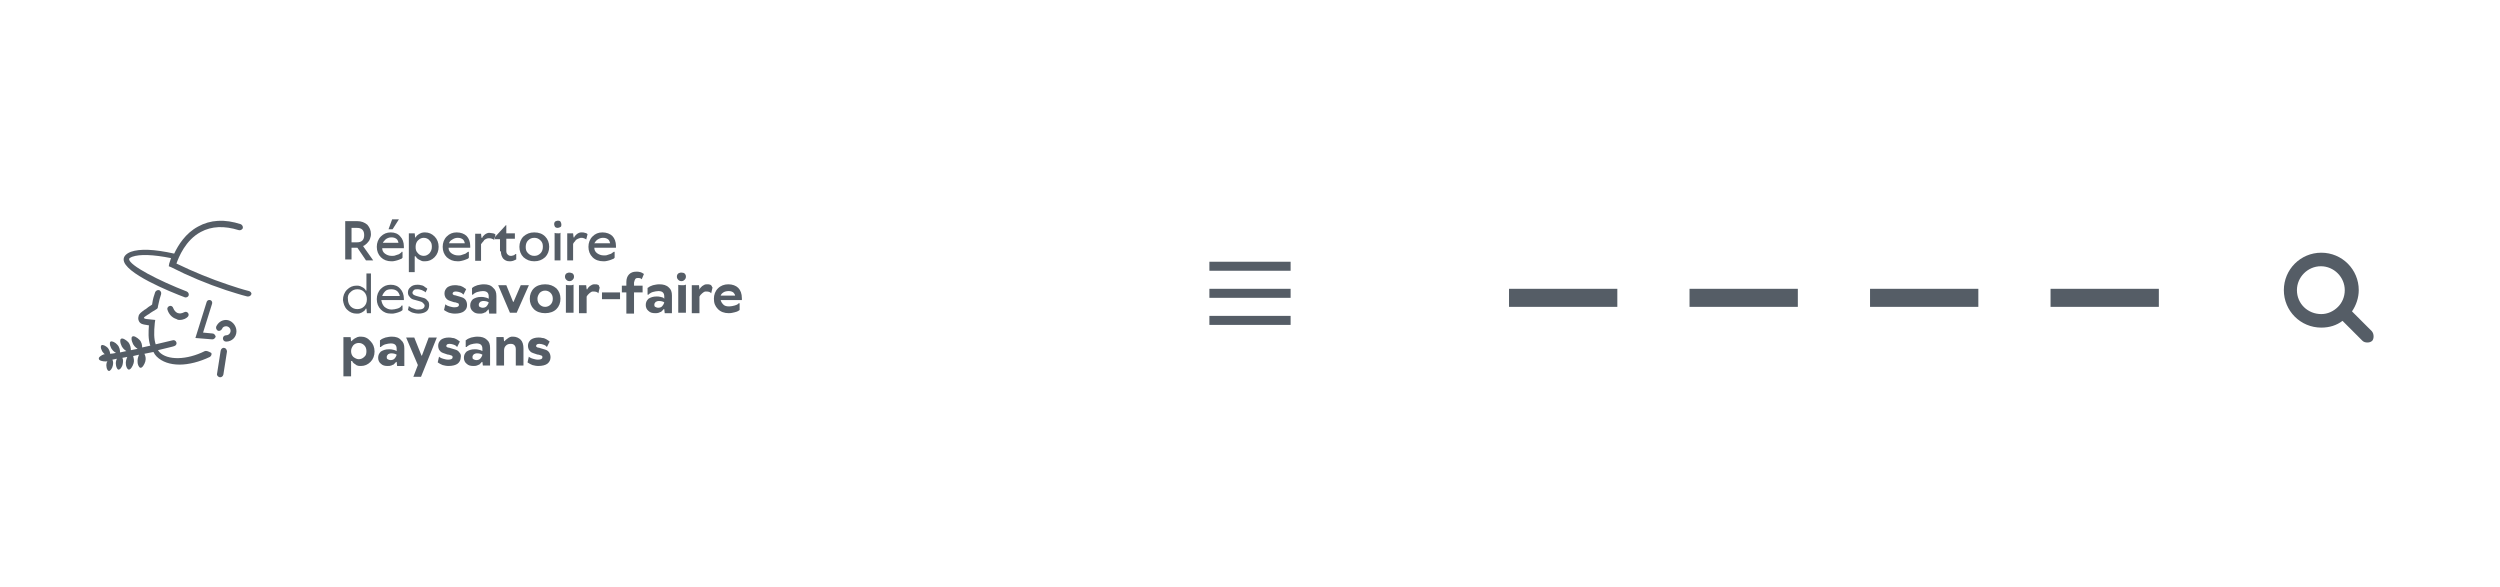 <?xml version="1.0" encoding="utf-8"?>
<!-- Generator: Adobe Illustrator 28.2.0, SVG Export Plug-In . SVG Version: 6.00 Build 0)  -->
<svg version="1.1" id="Calque_1" xmlns="http://www.w3.org/2000/svg" xmlns:xlink="http://www.w3.org/1999/xlink" x="0px" y="0px"
	 viewBox="0 0 554 130" style="enable-background:new 0 0 554 130;" xml:space="preserve">
<style type="text/css">
	.st0{fill-rule:evenodd;clip-rule:evenodd;fill:#555D66;}
	.st1{fill:#555D66;}
</style>
<g>
	<g>
		<path class="st0" d="M525.6,73.4l-4.4-4.4c0.9-1.3,1.5-3,1.5-4.7c0-4.6-3.7-8.3-8.3-8.3c-4.6,0-8.3,3.7-8.3,8.3s3.7,8.3,8.3,8.3
			c1.8,0,3.4-0.5,4.7-1.5l4.4,4.4c0.3,0.3,0.7,0.4,1.1,0.4s0.8-0.1,1.1-0.4C526.1,75,526.1,74,525.6,73.4z M509,64.3
			c0-2.9,2.4-5.3,5.3-5.3c2.9,0,5.3,2.4,5.3,5.3c0,1.5-0.6,2.8-1.5,3.7l0,0l0,0c-1,1-2.3,1.6-3.7,1.6C511.4,69.6,509,67.3,509,64.3z
			"/>
		<path class="st0" d="M454.4,64h24v4h-24V64z"/>
		<path class="st0" d="M414.4,64h24v4h-24V64z"/>
		<path class="st0" d="M374.4,64h24v4h-24V64z"/>
		<path class="st0" d="M334.4,64h24v4h-24V64z"/>
	</g>
</g>
<path class="st1" d="M268,58h18v2h-18V58z"/>
<path class="st1" d="M268,64h18v2h-18V64z"/>
<path class="st1" d="M268,70h18v2h-18V70z"/>
<g>
	<path class="st1" d="M77.9,54.9h1.3l1.9,2.8h1.6l-2.2-3.1h0v-0.1l0.2-0.1c0.1,0,0.2-0.1,0.4-0.3c0.2-0.1,0.3-0.3,0.5-0.5
		c0.2-0.2,0.3-0.4,0.4-0.7c0.1-0.3,0.2-0.6,0.2-1c0-0.9-0.3-1.5-0.8-2.1c-0.6-0.5-1.3-0.8-2.3-0.8h-2.6v8.5h1.4V54.9z M77.9,50.5
		h1.2c0.5,0,0.9,0.1,1.2,0.4c0.3,0.3,0.4,0.7,0.4,1.2c0,0.5-0.1,0.9-0.4,1.2c-0.3,0.3-0.7,0.4-1.2,0.4h-1.2V50.5z"/>
	<polygon class="st1" points="88.4,48.6 86.9,48.6 86.1,50.8 87,50.8 	"/>
	<path class="st1" d="M86.6,51.5L86.6,51.5c-0.9,0-1.6,0.3-2.2,0.9c-0.6,0.6-0.9,1.4-0.9,2.3c0,0.9,0.3,1.7,0.9,2.3
		c0.6,0.6,1.4,0.9,2.3,0.9c0.3,0,0.6,0,0.9-0.1c0.3-0.1,0.5-0.1,0.7-0.2c0.2-0.1,0.3-0.1,0.5-0.2c0.2-0.1,0.3-0.1,0.3-0.2
		c0,0,0.1-0.1,0.1-0.1v-1.3H89L88.9,56c-0.1,0-0.1,0.1-0.3,0.2c-0.1,0.1-0.3,0.2-0.4,0.2c-0.2,0.1-0.4,0.1-0.6,0.2
		c-0.2,0.1-0.5,0.1-0.8,0.1c-0.6,0-1.1-0.2-1.5-0.5c-0.4-0.3-0.6-0.7-0.6-1.2h4.8v-0.4c0-0.9-0.3-1.7-0.8-2.2
		C88.2,51.8,87.5,51.5,86.6,51.5z M84.8,53.9c0.1-0.3,0.4-0.6,0.7-0.9c0.3-0.2,0.7-0.4,1.2-0.4l0,0c0.5,0,0.8,0.1,1.1,0.3
		c0.3,0.2,0.4,0.5,0.5,0.9H84.8z"/>
	<path class="st1" d="M92.1,56.8L92.1,56.8l0.1,0.1c0,0.1,0.1,0.2,0.2,0.3c0.1,0.1,0.2,0.2,0.4,0.3c0.2,0.1,0.4,0.2,0.6,0.3
		c0.2,0.1,0.5,0.1,0.8,0.1c0.8,0,1.5-0.3,2.1-0.9c0.6-0.6,0.9-1.4,0.9-2.3c0-0.9-0.3-1.7-0.9-2.3v0c-0.6-0.6-1.3-0.9-2.1-0.9
		c-0.3,0-0.5,0-0.8,0.1c-0.3,0.1-0.4,0.2-0.6,0.3c-0.1,0.1-0.3,0.2-0.4,0.3c-0.1,0.1-0.2,0.2-0.2,0.3c0,0.1-0.1,0.1-0.1,0.1h-0.1
		l-0.1-0.9h-1.3v8.6h1.3V56.8z M92.6,53.3c0.4-0.4,0.8-0.6,1.3-0.6c0.5,0,1,0.2,1.3,0.6c0.4,0.4,0.5,0.8,0.5,1.4
		c0,0.6-0.2,1-0.5,1.4c-0.4,0.4-0.8,0.6-1.3,0.6c-0.5,0-1-0.2-1.3-0.6c-0.4-0.4-0.5-0.8-0.5-1.4C92.1,54.1,92.3,53.6,92.6,53.3z"/>
	<path class="st1" d="M101.4,57.9c0.3,0,0.6,0,0.9-0.1c0.3-0.1,0.5-0.1,0.7-0.2c0.2-0.1,0.3-0.1,0.5-0.2c0.2-0.1,0.3-0.1,0.3-0.2
		c0,0,0.1-0.1,0.1-0.1v-1.3h-0.2l-0.1,0.1c-0.1,0-0.1,0.1-0.3,0.2c-0.1,0.1-0.3,0.2-0.4,0.2c-0.2,0.1-0.4,0.1-0.6,0.2
		c-0.2,0.1-0.5,0.1-0.8,0.1c-0.6,0-1.1-0.2-1.5-0.5c-0.4-0.3-0.6-0.7-0.6-1.2h4.8v-0.4c0-0.9-0.3-1.7-0.8-2.2
		c-0.5-0.5-1.3-0.8-2.2-0.8v0c-0.9,0-1.6,0.3-2.2,0.9c-0.6,0.6-0.9,1.4-0.9,2.3c0,0.9,0.3,1.7,0.9,2.3
		C99.7,57.6,100.4,57.9,101.4,57.9z M100.2,53.1c0.3-0.2,0.7-0.4,1.2-0.4l0,0c0.5,0,0.8,0.1,1.1,0.3c0.3,0.2,0.4,0.5,0.5,0.9h-3.5
		C99.6,53.6,99.8,53.3,100.2,53.1z"/>
	<path class="st1" d="M106.7,54l0.1-0.1c0-0.1,0.1-0.2,0.2-0.3c0.1-0.1,0.2-0.2,0.3-0.4c0.1-0.1,0.3-0.2,0.5-0.3
		c0.2-0.1,0.4-0.1,0.5-0.1l0,0c0.3,0,0.5,0,0.7,0.1c0.2,0.1,0.3,0.1,0.4,0.2c0.1,0,0.1,0.1,0.1,0.1l0.3-1.2l-0.1-0.1
		c-0.1-0.1-0.3-0.2-0.5-0.2s-0.5-0.1-0.7-0.1c-0.2,0-0.4,0-0.6,0.1c-0.2,0.1-0.4,0.2-0.5,0.3c-0.1,0.1-0.2,0.2-0.3,0.3
		c-0.1,0.1-0.2,0.2-0.2,0.3c0,0.1,0,0.1-0.1,0.1h-0.1l-0.1-0.9h-1.3v6h1.3V54z"/>
	<path class="st1" d="M111,55.7c0,0.7,0.2,1.2,0.5,1.6c0.4,0.4,0.8,0.6,1.4,0.6c0.3,0,0.5,0,0.8-0.1c0.3-0.1,0.4-0.2,0.5-0.2
		c0.1-0.1,0.1-0.1,0.2-0.1v-1.2h-0.2l-0.1,0.1c-0.1,0.1-0.2,0.2-0.4,0.2c-0.2,0.1-0.3,0.1-0.5,0.1c-0.3,0-0.5-0.1-0.7-0.3
		c-0.2-0.2-0.3-0.4-0.3-0.8v-2.7h1.9v-1.2h-1.9v-1.8h-0.1l-2.4,2.6v0.5h1.1V55.7z"/>
	<path class="st1" d="M118.4,57.9c1,0,1.7-0.3,2.4-0.9c0.6-0.6,0.9-1.4,0.9-2.3c0-0.9-0.3-1.7-0.9-2.3c-0.6-0.6-1.4-0.9-2.4-0.9
		s-1.7,0.3-2.4,0.9c-0.6,0.6-0.9,1.4-0.9,2.3c0,0.9,0.3,1.7,0.9,2.3C116.7,57.6,117.4,57.9,118.4,57.9z M117,53.3
		c0.4-0.4,0.8-0.6,1.4-0.6c0.6,0,1,0.2,1.4,0.6c0.4,0.4,0.5,0.8,0.5,1.4c0,0.6-0.2,1.1-0.5,1.4c-0.4,0.4-0.8,0.6-1.4,0.6
		c-0.6,0-1-0.2-1.4-0.6c-0.4-0.4-0.5-0.8-0.5-1.4C116.5,54.1,116.7,53.6,117,53.3z"/>
	<path class="st1" d="M123.9,51.7c-0.1,0-0.2,0-0.3,0c-0.2,0-0.5,0-0.7-0.1v6.1h1.3v-6.1l-0.1,0C124.1,51.7,124,51.7,123.9,51.7z"/>
	<path class="st1" d="M123.6,48.9c-0.2,0-0.4,0.1-0.6,0.2c-0.1,0.1-0.2,0.3-0.2,0.6c0,0.2,0.1,0.4,0.2,0.6c0.1,0.1,0.3,0.2,0.6,0.2
		c0.2,0,0.4-0.1,0.6-0.2c0.2-0.1,0.2-0.3,0.2-0.6c0-0.2-0.1-0.4-0.2-0.6C124,48.9,123.8,48.9,123.6,48.9z"/>
	<path class="st1" d="M128.7,52.7c0.3,0,0.5,0,0.7,0.1c0.2,0.1,0.3,0.1,0.4,0.2c0.1,0,0.1,0.1,0.1,0.1l0.3-1.2l-0.1-0.1
		c-0.1-0.1-0.3-0.2-0.5-0.2c-0.2-0.1-0.5-0.1-0.7-0.1c-0.2,0-0.4,0-0.6,0.1c-0.2,0.1-0.4,0.2-0.5,0.3c-0.1,0.1-0.2,0.2-0.3,0.3
		c-0.1,0.1-0.2,0.2-0.2,0.3c0,0.1,0,0.1-0.1,0.1h-0.1l-0.1-0.9h-1.3v6h1.3V54l0.1-0.1c0-0.1,0.1-0.2,0.2-0.3
		c0.1-0.1,0.2-0.2,0.3-0.4c0.1-0.1,0.3-0.2,0.5-0.3C128.4,52.8,128.6,52.7,128.7,52.7L128.7,52.7z"/>
	<path class="st1" d="M133.7,57.9c0.3,0,0.6,0,0.9-0.1c0.3-0.1,0.5-0.1,0.7-0.2c0.2-0.1,0.3-0.1,0.5-0.2c0.2-0.1,0.3-0.1,0.3-0.2
		c0,0,0.1-0.1,0.1-0.1v-1.3H136l-0.1,0.1c-0.1,0-0.1,0.1-0.3,0.2c-0.1,0.1-0.3,0.2-0.4,0.2c-0.2,0.1-0.4,0.1-0.6,0.2
		c-0.2,0.1-0.5,0.1-0.8,0.1c-0.6,0-1.1-0.2-1.5-0.5c-0.4-0.3-0.6-0.7-0.6-1.2h4.8v-0.4c0-0.9-0.3-1.7-0.8-2.2
		c-0.5-0.5-1.3-0.8-2.2-0.8l0,0c-0.9,0-1.6,0.3-2.2,0.9c-0.6,0.6-0.9,1.4-0.9,2.3c0,0.9,0.3,1.7,0.9,2.3
		C131.9,57.6,132.7,57.9,133.7,57.9z M132.4,53.1c0.3-0.2,0.7-0.4,1.2-0.4l0,0c0.5,0,0.8,0.1,1.1,0.3c0.3,0.2,0.4,0.5,0.5,0.9h-3.5
		C131.9,53.6,132.1,53.3,132.4,53.1z"/>
	<path class="st1" d="M76.9,68.6c0.6,0.6,1.3,0.9,2.1,0.9c0.3,0,0.6,0,0.8-0.1c0.3-0.1,0.5-0.2,0.6-0.3c0.2-0.1,0.3-0.2,0.4-0.3
		c0.1-0.1,0.2-0.2,0.2-0.3c0-0.1,0.1-0.1,0.1-0.1h0.1l0.1,1h0.9v-8.8h-1v3.8h-0.1l-0.1-0.1c0-0.1-0.1-0.2-0.2-0.3
		c-0.1-0.1-0.2-0.2-0.4-0.3c-0.2-0.1-0.4-0.2-0.6-0.3c-0.3-0.1-0.5-0.1-0.8-0.1c-0.8,0-1.5,0.3-2.1,0.9c-0.6,0.6-0.9,1.4-0.9,2.3
		C76.1,67.2,76.3,68,76.9,68.6L76.9,68.6z M77.7,64.7c0.4-0.4,0.9-0.6,1.5-0.6c0.6,0,1.1,0.2,1.5,0.6c0.4,0.4,0.6,1,0.6,1.6
		c0,0.7-0.2,1.2-0.6,1.6c-0.4,0.4-0.9,0.6-1.5,0.6c-0.6,0-1.1-0.2-1.5-0.6c-0.4-0.4-0.6-1-0.6-1.6C77,65.7,77.2,65.1,77.7,64.7z"/>
	<path class="st1" d="M86.6,63.1c-0.9,0-1.6,0.3-2.2,0.9l0,0c-0.6,0.6-0.9,1.4-0.9,2.3c0,0.9,0.3,1.7,0.9,2.3
		c0.6,0.6,1.3,0.9,2.3,0.9c0.3,0,0.6,0,0.9-0.1c0.3-0.1,0.5-0.1,0.7-0.2c0.2-0.1,0.3-0.1,0.5-0.2c0.1-0.1,0.2-0.1,0.3-0.2
		c0,0,0.1-0.1,0.1-0.1v-1H89L88.8,68c-0.1,0.1-0.4,0.3-0.8,0.4c-0.4,0.1-0.8,0.2-1.2,0.2c-0.6,0-1.1-0.2-1.6-0.6
		c-0.4-0.4-0.6-0.9-0.7-1.5h5v-0.3c0-0.9-0.3-1.7-0.8-2.2C88.2,63.4,87.5,63.1,86.6,63.1z M84.7,65.6c0.1-0.4,0.4-0.8,0.7-1.1
		c0.3-0.3,0.8-0.4,1.3-0.4c0.5,0,0.9,0.1,1.3,0.4c0.3,0.3,0.5,0.6,0.6,1.1H84.7z"/>
	<path class="st1" d="M92.7,68.6c-0.2,0-0.5,0-0.7-0.1c-0.2-0.1-0.4-0.1-0.6-0.2c-0.2-0.1-0.3-0.1-0.4-0.2c-0.1-0.1-0.2-0.1-0.3-0.2
		c0,0-0.1-0.1-0.1-0.1l-0.2,0.9l0.3,0.2c0.2,0.1,0.4,0.3,0.8,0.4c0.4,0.1,0.8,0.2,1.2,0.2c0.8,0,1.4-0.2,1.8-0.5
		c0.4-0.3,0.6-0.8,0.6-1.4l0,0c0-0.4-0.1-0.8-0.4-1c-0.2-0.3-0.5-0.5-0.9-0.6c-0.4-0.1-0.7-0.2-1.1-0.3c-0.4-0.1-0.7-0.2-0.9-0.3
		c-0.2-0.1-0.4-0.3-0.4-0.5c0-0.2,0.1-0.4,0.3-0.6c0.2-0.2,0.5-0.2,0.8-0.2c0.4,0,0.7,0.1,1,0.2c0.3,0.1,0.5,0.3,0.6,0.3
		c0.1,0.1,0.2,0.2,0.2,0.2l0.4-0.8l-0.1-0.1c-0.1-0.1-0.1-0.1-0.3-0.2c-0.1-0.1-0.3-0.2-0.4-0.3c-0.2-0.1-0.4-0.2-0.6-0.2
		c-0.3-0.1-0.5-0.1-0.8-0.1c-0.7,0-1.2,0.2-1.5,0.5c-0.4,0.3-0.6,0.7-0.6,1.2c0,0.4,0.1,0.7,0.4,1c0.2,0.3,0.5,0.5,0.9,0.6
		c0.4,0.1,0.7,0.2,1.1,0.3c0.4,0.1,0.7,0.2,0.9,0.4c0.2,0.2,0.4,0.4,0.4,0.6C94.1,68.3,93.6,68.6,92.7,68.6z"/>
	<path class="st1" d="M103.5,67.6L103.5,67.6c0-0.4-0.1-0.8-0.3-1.1c-0.2-0.3-0.5-0.5-0.8-0.6c-0.3-0.1-0.6-0.2-1-0.3
		c-0.3-0.1-0.6-0.2-0.8-0.2c-0.2-0.1-0.3-0.2-0.3-0.3c0-0.2,0.1-0.3,0.2-0.4c0.2-0.1,0.4-0.1,0.6-0.1c0.3,0,0.6,0.1,0.9,0.2
		c0.3,0.1,0.4,0.2,0.5,0.3c0.1,0.1,0.1,0.1,0.2,0.2l0.6-1.2l-0.1-0.1c-0.1-0.1-0.2-0.1-0.3-0.2c-0.1-0.1-0.3-0.2-0.5-0.3
		c-0.2-0.1-0.4-0.2-0.7-0.2c-0.3-0.1-0.6-0.1-0.9-0.1c-0.7,0-1.3,0.2-1.7,0.5c-0.4,0.4-0.6,0.8-0.6,1.3c0,0.4,0.1,0.7,0.2,0.9
		c0.2,0.3,0.4,0.5,0.6,0.6c0.2,0.1,0.5,0.2,0.8,0.3c0.3,0.1,0.5,0.2,0.8,0.2c0.2,0.1,0.4,0.1,0.6,0.2c0.2,0.1,0.2,0.2,0.2,0.4
		c0,0.3-0.3,0.5-1,0.5c-0.4,0-0.7-0.1-1.1-0.2c-0.3-0.1-0.6-0.2-0.7-0.3c-0.1-0.1-0.2-0.1-0.2-0.2l-0.3,1.3l0.3,0.2
		c0.2,0.1,0.5,0.3,0.8,0.4c0.4,0.1,0.8,0.2,1.3,0.2c0.9,0,1.6-0.2,2-0.5C103.3,68.6,103.5,68.2,103.5,67.6z"/>
	<path class="st1" d="M107.2,63L107.2,63c-0.5,0-0.9,0.1-1.4,0.2c-0.5,0.2-0.8,0.3-0.9,0.4c-0.1,0.1-0.2,0.2-0.3,0.2v1.5h0.2
		l0.2-0.2c0.2-0.1,0.4-0.3,0.8-0.4c0.4-0.1,0.8-0.2,1.2-0.2c0.9,0,1.3,0.4,1.3,1.2v0.5l-0.2-0.1c-0.1-0.1-0.3-0.1-0.6-0.2
		c-0.3-0.1-0.6-0.1-0.9-0.1c-0.8,0-1.3,0.2-1.8,0.5c-0.4,0.4-0.6,0.8-0.6,1.4c0,0.5,0.2,1,0.6,1.3c0.4,0.4,0.9,0.5,1.5,0.5
		c0.3,0,0.5,0,0.8-0.1c0.2-0.1,0.4-0.2,0.5-0.2c0.1-0.1,0.2-0.2,0.3-0.3c0.1-0.1,0.2-0.2,0.2-0.2c0,0,0-0.1,0.1-0.1h0.1l0.1,0.9h1.6
		v-3.9c0-0.8-0.2-1.4-0.7-1.8C108.8,63.2,108.1,63,107.2,63z M108.2,67.3c-0.1,0.2-0.2,0.4-0.4,0.6c-0.2,0.2-0.5,0.3-0.9,0.3l0,0
		c-0.2,0-0.4-0.1-0.6-0.2c-0.2-0.1-0.2-0.3-0.2-0.5c0-0.2,0.1-0.4,0.3-0.6c0.2-0.1,0.4-0.2,0.7-0.2c0.5,0,0.9,0.1,1.2,0.3
		L108.2,67.3z"/>
	<polygon class="st1" points="113.8,66.9 113.7,66.9 112.2,63.2 112.2,63.2 110.4,63.2 113,69.3 114.5,69.3 117.2,63.2 115.4,63.2 	
		"/>
	<path class="st1" d="M120.8,63c-1,0-1.9,0.3-2.5,0.9c-0.6,0.6-0.9,1.4-0.9,2.3c0,0.9,0.3,1.7,0.9,2.3c0.6,0.6,1.5,0.9,2.5,0.9
		c1,0,1.9-0.3,2.5-0.9c0.6-0.6,0.9-1.4,0.9-2.3c0-0.9-0.3-1.7-0.9-2.3C122.6,63.3,121.8,63,120.8,63z M122,67.5
		c-0.3,0.3-0.7,0.5-1.2,0.5s-0.9-0.2-1.2-0.5c-0.3-0.3-0.5-0.7-0.5-1.3c0-0.5,0.2-0.9,0.5-1.3c0.3-0.3,0.7-0.5,1.2-0.5
		s0.9,0.2,1.2,0.5c0.3,0.3,0.5,0.7,0.5,1.3C122.5,66.8,122.3,67.2,122,67.5z"/>
	<path class="st1" d="M126.2,60.4c-0.3,0-0.5,0.1-0.7,0.2c-0.2,0.2-0.3,0.4-0.3,0.7s0.1,0.5,0.3,0.7c0.2,0.2,0.4,0.3,0.7,0.3
		c0.3,0,0.5-0.1,0.7-0.3c0.2-0.2,0.3-0.4,0.3-0.7c0-0.3-0.1-0.5-0.3-0.7C126.7,60.5,126.4,60.4,126.2,60.4z"/>
	<path class="st1" d="M126.6,63.2c-0.1,0-0.3,0-0.4,0c-0.3,0-0.6,0-0.8-0.1v6.2h1.7v-6.2l-0.1,0C126.8,63.2,126.7,63.2,126.6,63.2z"
		/>
	<path class="st1" d="M132.5,63.1c-0.2-0.1-0.4-0.1-0.7-0.1c-0.2,0-0.4,0-0.6,0.1c-0.2,0.1-0.3,0.2-0.5,0.3
		c-0.1,0.1-0.2,0.2-0.3,0.3c-0.1,0.1-0.2,0.2-0.2,0.3c0,0.1,0,0.1-0.1,0.1h-0.1l-0.1-0.9h-1.6v6.2h1.7v-3.7l0.1-0.1
		c0-0.1,0.1-0.2,0.2-0.3c0.1-0.1,0.2-0.2,0.3-0.3c0.1-0.1,0.3-0.2,0.4-0.3c0.2-0.1,0.3-0.1,0.5-0.1l0,0c0.5,0,0.9,0.1,1.1,0.4
		l0.3-1.3l-0.1-0.1C132.8,63.3,132.7,63.2,132.5,63.1z"/>
	<rect x="133.4" y="64.8" class="st1" width="4" height="1.5"/>
	<path class="st1" d="M140.8,61.8c0.2-0.2,0.4-0.2,0.6-0.2c0.4,0,0.7,0.1,0.8,0.3l0.5-1.2l-0.2-0.1c-0.1-0.1-0.3-0.2-0.6-0.3
		c-0.3-0.1-0.6-0.1-0.9-0.1c-0.7,0-1.2,0.2-1.6,0.6c-0.4,0.4-0.6,1-0.6,1.7v0.8h-1v1.5h1v4.7h1.7v-4.7h1.9v-1.5h-1.9v-0.7
		C140.6,62.2,140.7,61.9,140.8,61.8z"/>
	<path class="st1" d="M146.1,63L146.1,63c-0.5,0-0.9,0.1-1.4,0.2c-0.5,0.2-0.8,0.3-0.9,0.4c-0.1,0.1-0.2,0.2-0.3,0.2v1.5h0.2
		l0.2-0.2c0.2-0.1,0.4-0.3,0.8-0.4c0.4-0.1,0.8-0.2,1.2-0.2c0.9,0,1.3,0.4,1.3,1.2v0.5L147,66c-0.1-0.1-0.3-0.1-0.6-0.2
		c-0.3-0.1-0.6-0.1-0.9-0.1c-0.8,0-1.3,0.2-1.8,0.5c-0.4,0.4-0.6,0.8-0.6,1.4c0,0.5,0.2,1,0.6,1.3c0.4,0.4,0.9,0.5,1.5,0.5
		c0.3,0,0.5,0,0.8-0.1c0.2-0.1,0.4-0.2,0.5-0.2c0.1-0.1,0.2-0.2,0.3-0.3c0.1-0.1,0.2-0.2,0.2-0.2c0,0,0-0.1,0.1-0.1h0.1l0.1,0.9h1.6
		v-3.9c0-0.8-0.2-1.4-0.7-1.8C147.7,63.2,147,63,146.1,63z M147.1,67.3c-0.1,0.2-0.2,0.4-0.4,0.6c-0.2,0.2-0.5,0.3-0.9,0.3l0,0
		c-0.2,0-0.4-0.1-0.6-0.2c-0.2-0.1-0.2-0.3-0.2-0.5c0-0.2,0.1-0.4,0.3-0.6c0.2-0.1,0.4-0.2,0.7-0.2c0.5,0,0.9,0.1,1.2,0.3
		L147.1,67.3z"/>
	<path class="st1" d="M151.5,63.2c-0.1,0-0.3,0-0.4,0c-0.3,0-0.6,0-0.8-0.1v6.2h1.7v-6.2l-0.1,0C151.7,63.2,151.6,63.2,151.5,63.2z"
		/>
	<path class="st1" d="M151,60.4c-0.3,0-0.5,0.1-0.7,0.2c-0.2,0.2-0.3,0.4-0.3,0.7s0.1,0.5,0.3,0.7c0.2,0.2,0.4,0.3,0.7,0.3
		c0.3,0,0.5-0.1,0.7-0.3c0.2-0.2,0.3-0.4,0.3-0.7c0-0.3-0.1-0.5-0.3-0.7C151.6,60.5,151.3,60.4,151,60.4z"/>
	<path class="st1" d="M157.4,63.1c-0.2-0.1-0.4-0.1-0.7-0.1c-0.2,0-0.4,0-0.6,0.1c-0.2,0.1-0.3,0.2-0.5,0.3
		c-0.1,0.1-0.2,0.2-0.3,0.3c-0.1,0.1-0.2,0.2-0.2,0.3c0,0.1,0,0.1-0.1,0.1H155l-0.1-0.9h-1.6v6.2h1.7v-3.7l0.1-0.1
		c0-0.1,0.1-0.2,0.2-0.3c0.1-0.1,0.2-0.2,0.3-0.3c0.1-0.1,0.3-0.2,0.4-0.3c0.2-0.1,0.3-0.1,0.5-0.1l0,0c0.5,0,0.9,0.1,1.1,0.4
		l0.3-1.3l-0.1-0.1C157.7,63.3,157.6,63.2,157.4,63.1z"/>
	<path class="st1" d="M164.4,66.1c0-1-0.3-1.8-0.8-2.3s-1.3-0.8-2.2-0.8l0,0c-0.9,0-1.7,0.3-2.3,0.9c-0.6,0.6-0.9,1.4-0.9,2.3
		c0,1,0.3,1.7,0.9,2.3c0.6,0.6,1.4,0.9,2.4,0.9c0.5,0,0.9-0.1,1.3-0.2c0.4-0.1,0.7-0.2,0.8-0.3c0.1-0.1,0.2-0.1,0.3-0.2v-1.5h-0.2
		l-0.2,0.2c-0.1,0.1-0.4,0.2-0.7,0.3c-0.4,0.1-0.8,0.2-1.2,0.2c-0.6,0-1-0.1-1.3-0.4c-0.3-0.3-0.5-0.6-0.6-1h4.7V66.1z M159.7,65.5
		c0.1-0.3,0.3-0.5,0.6-0.7c0.3-0.2,0.7-0.3,1.2-0.3c0.4,0,0.7,0.1,1,0.3c0.2,0.2,0.4,0.5,0.4,0.7H159.7z"/>
	<path class="st1" d="M80,74.6c-0.3,0-0.5,0-0.8,0.1c-0.2,0.1-0.4,0.2-0.6,0.3c-0.1,0.1-0.3,0.2-0.4,0.3c-0.1,0.1-0.2,0.2-0.2,0.2
		c0,0-0.1,0.1-0.1,0.1h-0.1l-0.1-0.9h-1.6v8.7h1.7v-3.4H78l0.1,0.1c0,0.1,0.1,0.2,0.2,0.3c0.1,0.1,0.2,0.2,0.4,0.3S79,81,79.2,81
		c0.2,0.1,0.5,0.1,0.8,0.1c0.8,0,1.5-0.3,2.1-0.9c0.6-0.6,0.9-1.4,0.9-2.3c0-0.9-0.3-1.7-0.9-2.3C81.5,74.9,80.8,74.6,80,74.6z
		 M80.7,79.1c-0.3,0.3-0.7,0.5-1.2,0.5c-0.4,0-0.8-0.2-1.2-0.5c-0.3-0.3-0.5-0.7-0.5-1.3c0-0.5,0.2-0.9,0.5-1.3
		c0.3-0.3,0.7-0.5,1.2-0.5c0.5,0,0.9,0.2,1.2,0.5c0.3,0.3,0.5,0.7,0.5,1.3C81.2,78.4,81.1,78.8,80.7,79.1z"/>
	<path class="st1" d="M86.8,74.6L86.8,74.6c-0.5,0-0.9,0.1-1.4,0.2c-0.5,0.2-0.8,0.3-0.9,0.4c-0.1,0.1-0.2,0.2-0.3,0.2v1.5h0.2
		l0.2-0.2c0.2-0.1,0.4-0.3,0.8-0.4c0.4-0.1,0.8-0.2,1.2-0.2c0.9,0,1.3,0.4,1.3,1.2v0.5l-0.2-0.1c-0.1-0.1-0.3-0.1-0.6-0.2
		c-0.3-0.1-0.6-0.1-0.9-0.1c-0.8,0-1.3,0.2-1.8,0.5c-0.4,0.4-0.6,0.8-0.6,1.4c0,0.5,0.2,1,0.6,1.3c0.4,0.4,0.9,0.5,1.5,0.5
		c0.3,0,0.5,0,0.8-0.1c0.2-0.1,0.4-0.2,0.5-0.2c0.1-0.1,0.2-0.2,0.3-0.3c0.1-0.1,0.2-0.2,0.2-0.2c0,0,0-0.1,0.1-0.1h0.1l0.1,0.9h1.6
		v-3.9c0-0.8-0.2-1.4-0.7-1.8C88.4,74.8,87.7,74.6,86.8,74.6z M87.8,78.9c-0.1,0.2-0.2,0.4-0.4,0.6c-0.2,0.2-0.5,0.3-0.9,0.3l0,0
		c-0.2,0-0.4-0.1-0.6-0.2c-0.2-0.1-0.2-0.3-0.2-0.5c0-0.2,0.1-0.4,0.3-0.6c0.2-0.1,0.4-0.2,0.7-0.2c0.5,0,0.9,0.1,1.2,0.3L87.8,78.9
		z"/>
	<polygon class="st1" points="93.5,78.8 93.4,78.8 91.8,74.8 90,74.8 92.6,80.9 91.6,83.5 93.3,83.5 96.8,74.8 95,74.8 	"/>
	<path class="st1" d="M101.8,78.1c-0.2-0.3-0.5-0.5-0.8-0.6c-0.3-0.1-0.6-0.2-1-0.3c-0.3-0.1-0.6-0.2-0.8-0.2
		c-0.2-0.1-0.3-0.2-0.3-0.3c0-0.2,0.1-0.3,0.2-0.4c0.2-0.1,0.4-0.1,0.6-0.1c0.3,0,0.6,0.1,0.9,0.2c0.3,0.1,0.4,0.2,0.5,0.3
		c0.1,0.1,0.1,0.1,0.2,0.2l0.6-1.2l-0.1-0.1c-0.1-0.1-0.2-0.1-0.3-0.2c-0.1-0.1-0.3-0.2-0.5-0.3c-0.2-0.1-0.4-0.2-0.7-0.2
		c-0.3-0.1-0.6-0.1-0.9-0.1c-0.7,0-1.3,0.2-1.7,0.5c-0.4,0.4-0.6,0.8-0.6,1.3c0,0.4,0.1,0.7,0.2,0.9c0.2,0.3,0.4,0.5,0.6,0.6
		c0.2,0.1,0.5,0.2,0.8,0.3c0.3,0.1,0.5,0.2,0.8,0.2c0.2,0.1,0.4,0.1,0.6,0.2c0.2,0.1,0.2,0.2,0.2,0.4c0,0.3-0.3,0.5-1,0.5
		c-0.4,0-0.7-0.1-1.1-0.2c-0.3-0.1-0.6-0.2-0.7-0.3c-0.1-0.1-0.2-0.1-0.2-0.2l-0.3,1.3l0.3,0.2c0.2,0.1,0.5,0.3,0.8,0.4
		c0.4,0.1,0.8,0.2,1.3,0.2c0.9,0,1.6-0.2,2-0.5c0.4-0.3,0.7-0.8,0.7-1.4l0,0C102.2,78.8,102.1,78.4,101.8,78.1z"/>
	<path class="st1" d="M105.8,74.6L105.8,74.6c-0.5,0-0.9,0.1-1.4,0.2c-0.5,0.2-0.8,0.3-0.9,0.4c-0.1,0.1-0.2,0.2-0.3,0.2v1.5h0.2
		l0.2-0.2c0.2-0.1,0.4-0.3,0.8-0.4c0.4-0.1,0.8-0.2,1.2-0.2c0.9,0,1.3,0.4,1.3,1.2v0.5l-0.2-0.1c-0.1-0.1-0.3-0.1-0.6-0.2
		c-0.3-0.1-0.6-0.1-0.9-0.1c-0.8,0-1.3,0.2-1.8,0.5c-0.4,0.4-0.6,0.8-0.6,1.4c0,0.5,0.2,1,0.6,1.3c0.4,0.4,0.9,0.5,1.5,0.5
		c0.3,0,0.5,0,0.8-0.1c0.2-0.1,0.4-0.2,0.5-0.2c0.1-0.1,0.2-0.2,0.3-0.3c0.1-0.1,0.2-0.2,0.2-0.2c0,0,0-0.1,0.1-0.1h0.1L107,81h1.6
		v-3.9c0-0.8-0.2-1.4-0.7-1.8C107.4,74.8,106.7,74.6,105.8,74.6z M106.8,78.9c-0.1,0.2-0.2,0.4-0.4,0.6c-0.2,0.2-0.5,0.3-0.9,0.3
		l0,0c-0.2,0-0.4-0.1-0.6-0.2c-0.2-0.1-0.2-0.3-0.2-0.5c0-0.2,0.1-0.4,0.3-0.6c0.2-0.1,0.4-0.2,0.7-0.2c0.5,0,0.9,0.1,1.2,0.3
		L106.8,78.9z"/>
	<path class="st1" d="M115.4,75.3c-0.4-0.4-1-0.7-1.7-0.7c-0.3,0-0.5,0-0.7,0.1c-0.2,0.1-0.4,0.2-0.5,0.3c-0.1,0.1-0.3,0.2-0.4,0.3
		c-0.1,0.1-0.2,0.2-0.2,0.2c0,0,0,0.1-0.1,0.1h-0.1l-0.1-0.9H110V81h1.7v-3.3c0-0.5,0.1-0.8,0.4-1.1c0.3-0.3,0.6-0.4,1.1-0.4
		c0.4,0,0.6,0.1,0.8,0.3c0.2,0.2,0.3,0.5,0.3,0.9V81h1.7v-3.8C116,76.4,115.8,75.7,115.4,75.3z"/>
	<polygon class="st1" points="116,81 116,81 116,81 	"/>
	<path class="st1" d="M121.7,78.1c-0.2-0.3-0.5-0.5-0.8-0.6c-0.3-0.1-0.6-0.2-1-0.3c-0.3-0.1-0.6-0.2-0.8-0.2
		c-0.2-0.1-0.3-0.2-0.3-0.3c0-0.2,0.1-0.3,0.2-0.4c0.2-0.1,0.4-0.1,0.6-0.1c0.3,0,0.6,0.1,0.9,0.2c0.3,0.1,0.4,0.2,0.5,0.3
		c0.1,0.1,0.1,0.1,0.2,0.2l0.6-1.2l-0.1-0.1c-0.1-0.1-0.2-0.1-0.3-0.2c-0.1-0.1-0.3-0.2-0.5-0.3c-0.2-0.1-0.4-0.2-0.7-0.2
		c-0.3-0.1-0.6-0.1-0.9-0.1c-0.7,0-1.3,0.2-1.7,0.5c-0.4,0.4-0.6,0.8-0.6,1.3c0,0.4,0.1,0.7,0.2,0.9c0.2,0.3,0.4,0.5,0.6,0.6
		c0.2,0.1,0.5,0.2,0.8,0.3c0.3,0.1,0.5,0.2,0.8,0.2c0.2,0.1,0.4,0.1,0.6,0.2c0.2,0.1,0.2,0.2,0.2,0.4c0,0.3-0.3,0.5-1,0.5
		c-0.4,0-0.7-0.1-1.1-0.2c-0.3-0.1-0.6-0.2-0.7-0.3c-0.1-0.1-0.2-0.1-0.2-0.2l-0.3,1.3l0.3,0.2c0.2,0.1,0.5,0.3,0.8,0.4
		c0.4,0.1,0.8,0.2,1.3,0.2c0.9,0,1.6-0.2,2-0.5c0.4-0.3,0.7-0.8,0.7-1.4l0,0C122,78.8,121.9,78.4,121.7,78.1z"/>
	<path class="st1" d="M39.8,70.9c0.9,0,1.5-0.4,1.7-0.6c0.3-0.2,0.4-0.6,0.2-0.9c-0.2-0.3-0.6-0.4-0.9-0.2c-0.1,0-0.6,0.4-1.3,0.2
		c-0.5-0.1-0.9-0.6-1.1-1.1c-0.1-0.4-0.5-0.6-0.8-0.5c-0.4,0.1-0.6,0.5-0.5,0.8c0.3,1,1,1.8,2,2.1l0,0
		C39.4,70.9,39.6,70.9,39.8,70.9z"/>
	<path class="st1" d="M49.7,77.1c-0.4-0.1-0.7,0.2-0.8,0.6l-0.8,5.1c-0.1,0.4,0.2,0.7,0.6,0.8c0,0,0.1,0,0.1,0
		c0.3,0,0.6-0.2,0.7-0.6l0.8-5.1C50.3,77.5,50,77.1,49.7,77.1z"/>
	<path class="st1" d="M45.4,77.8L45.4,77.8c-4,2-8.3,2.1-10.1,0.2c-0.1-0.1-0.2-0.3-0.3-0.4c2-0.5,3.4-0.8,3.6-0.9
		c0.4-0.1,0.6-0.5,0.5-0.8h0c-0.1-0.4-0.5-0.6-0.8-0.5c0,0-1.6,0.4-3.8,0.9c-0.4-1.2-0.4-2.7-0.2-4.7l0.1-0.7l-1.9-0.2
		c-0.2,0-0.5-0.1-0.6-0.2c0,0,0,0,0-0.1c0-0.1,0.3-0.3,0.9-0.7l0.2-0.1c0.2-0.2,1.2-0.8,1.7-1.1c0,0,0,0,0,0c0,0,0,0,0,0
		c0.2-0.1,0.3-0.3,0.3-0.6c0.3-1.4,0.4-1.8,0.7-2.7c0.1-0.4-0.1-0.7-0.4-0.9c-0.4-0.1-0.7,0.1-0.9,0.4c-0.3,0.9-0.5,1.4-0.7,2.8
		c-0.5,0.3-1.2,0.8-1.4,1l-0.2,0.1c-0.8,0.6-1.3,0.9-1.4,1.5c-0.1,0.4-0.1,0.7,0.1,1.1c0.3,0.6,0.9,0.7,1.6,0.8l0.6,0.1
		c-0.1,1.4-0.2,3,0.3,4.5c-0.6,0.1-1.2,0.3-1.8,0.4c0-0.5-0.1-1.2-0.6-1.7c-0.5-0.5-1.3-1-1.6-0.7c-0.3,0.2-0.1,1,0,1.2
		c0.2,0.7,0.7,1.2,1.2,1.5c-0.5,0.1-1,0.2-1.5,0.3c0-0.5-0.1-1.2-0.6-1.8c-0.5-0.5-1.3-1-1.6-0.7c-0.3,0.2-0.1,1,0,1.2
		c0.2,0.7,0.7,1.2,1.2,1.5c-0.5,0.1-1,0.2-1.4,0.3c0-0.5-0.1-1.2-0.6-1.7c-0.4-0.5-1.2-0.9-1.5-0.7c-0.3,0.2-0.1,1,0,1.1
		c0.2,0.7,0.8,1.2,1.2,1.4c-0.5,0.1-0.9,0.2-1.3,0.2c0-0.4-0.2-0.9-0.5-1.3c-0.4-0.4-1.1-0.8-1.4-0.6c-0.3,0.2-0.1,0.9,0,1
		c0.1,0.4,0.4,0.7,0.7,1c-0.2,0-0.4,0.1-0.6,0.2c-0.1,0.1-0.8,0.4-0.7,0.8c0,0.4,0.8,0.6,1.5,0.6c0.1,0,0.3,0,0.4-0.1
		c-0.2,0.4-0.3,0.8-0.2,1.3c0,0.1,0.1,0.8,0.5,0.9c0.3,0.1,0.8-0.6,0.9-1.2c0.1-0.5,0.1-0.9-0.1-1.3c0.3-0.1,0.7-0.1,1-0.2
		c-0.2,0.4-0.3,0.9-0.2,1.4c0,0.2,0.2,0.9,0.5,1c0.4,0.1,0.9-0.6,1-1.3c0.1-0.5,0.1-1-0.1-1.3c0.4-0.1,0.7-0.1,1.1-0.2
		c-0.2,0.5-0.4,1-0.3,1.7c0,0.2,0.2,1,0.6,1.1c0.4,0.1,0.9-0.7,1.1-1.4c0.2-0.6,0-1.2-0.1-1.6c0.4-0.1,0.9-0.2,1.3-0.3
		c-0.2,0.5-0.4,1.1-0.3,1.8c0,0.2,0.2,1,0.6,1.1c0.4,0.1,0.9-0.7,1.1-1.4c0.2-0.7,0-1.3-0.2-1.7c0.7-0.1,1.3-0.3,2-0.4
		c0.2,0.4,0.4,0.7,0.7,1c1.2,1.2,3,1.8,5.1,1.8c2,0,4.4-0.6,6.7-1.7c0.3-0.2,0.5-0.6,0.3-0.9C46.1,77.8,45.7,77.7,45.4,77.8z"/>
	<path class="st1" d="M55.2,64.5L55.2,64.5c-1.6-0.4-3.1-0.9-4.6-1.4c-3.9-1.3-7.8-2.9-11.5-4.7c0.5-1.4,2-5.2,5.4-7
		c2.4-1.3,5.2-1.4,8.4-0.4c0.4,0.1,0.7-0.1,0.9-0.4c0.1-0.4-0.1-0.7-0.4-0.9c-3.6-1.2-6.8-1-9.5,0.5c-2.8,1.5-4.4,4.1-5.3,6
		c-4.5-1-7.6-1.1-9.6-0.4c-1.3,0.5-1.6,1.2-1.6,1.7c0,3,10.4,7.2,13.6,8.4c0.1,0,0.2,0,0.2,0c0.3,0,0.5-0.2,0.6-0.4
		c0.1-0.3,0-0.7-0.4-0.9c-6.2-2.4-12.8-5.8-12.8-7.2c0-0.1,0.2-0.3,0.7-0.5c1.7-0.6,4.6-0.5,8.6,0.3c-0.2,0.7-0.4,1.1-0.4,1.2
		L37.4,59l0.5,0.2c3.9,2,8,3.7,12.2,5.1c1.6,0.5,3.1,1,4.7,1.4c0.1,0,0.1,0,0.2,0c0.3,0,0.6-0.2,0.7-0.5
		C55.8,64.9,55.5,64.6,55.2,64.5z"/>
	<path class="st1" d="M47.1,73.9L47.1,73.9L45,73.7l2-6.4c0.1-0.4-0.1-0.7-0.4-0.8c-0.4-0.1-0.7,0.1-0.8,0.4l-2.5,8l3.7,0.3
		c0,0,0,0,0.1,0c0.3,0,0.6-0.3,0.7-0.6C47.7,74.2,47.4,73.9,47.1,73.9z"/>
	<path class="st1" d="M50.1,70.9c-1,0-1.8,0.6-2.2,1.5c-0.1,0.4,0.1,0.7,0.4,0.9c0.4,0.1,0.7-0.1,0.9-0.4c0.1-0.4,0.5-0.6,0.9-0.6
		c0.5,0,1,0.4,1,1c0,0.5-0.4,1-1,1c-0.4,0-0.7,0.3-0.7,0.7c0,0.4,0.3,0.7,0.7,0.7c1.3,0,2.3-1,2.3-2.3S51.3,70.9,50.1,70.9z"/>
</g>
</svg>
